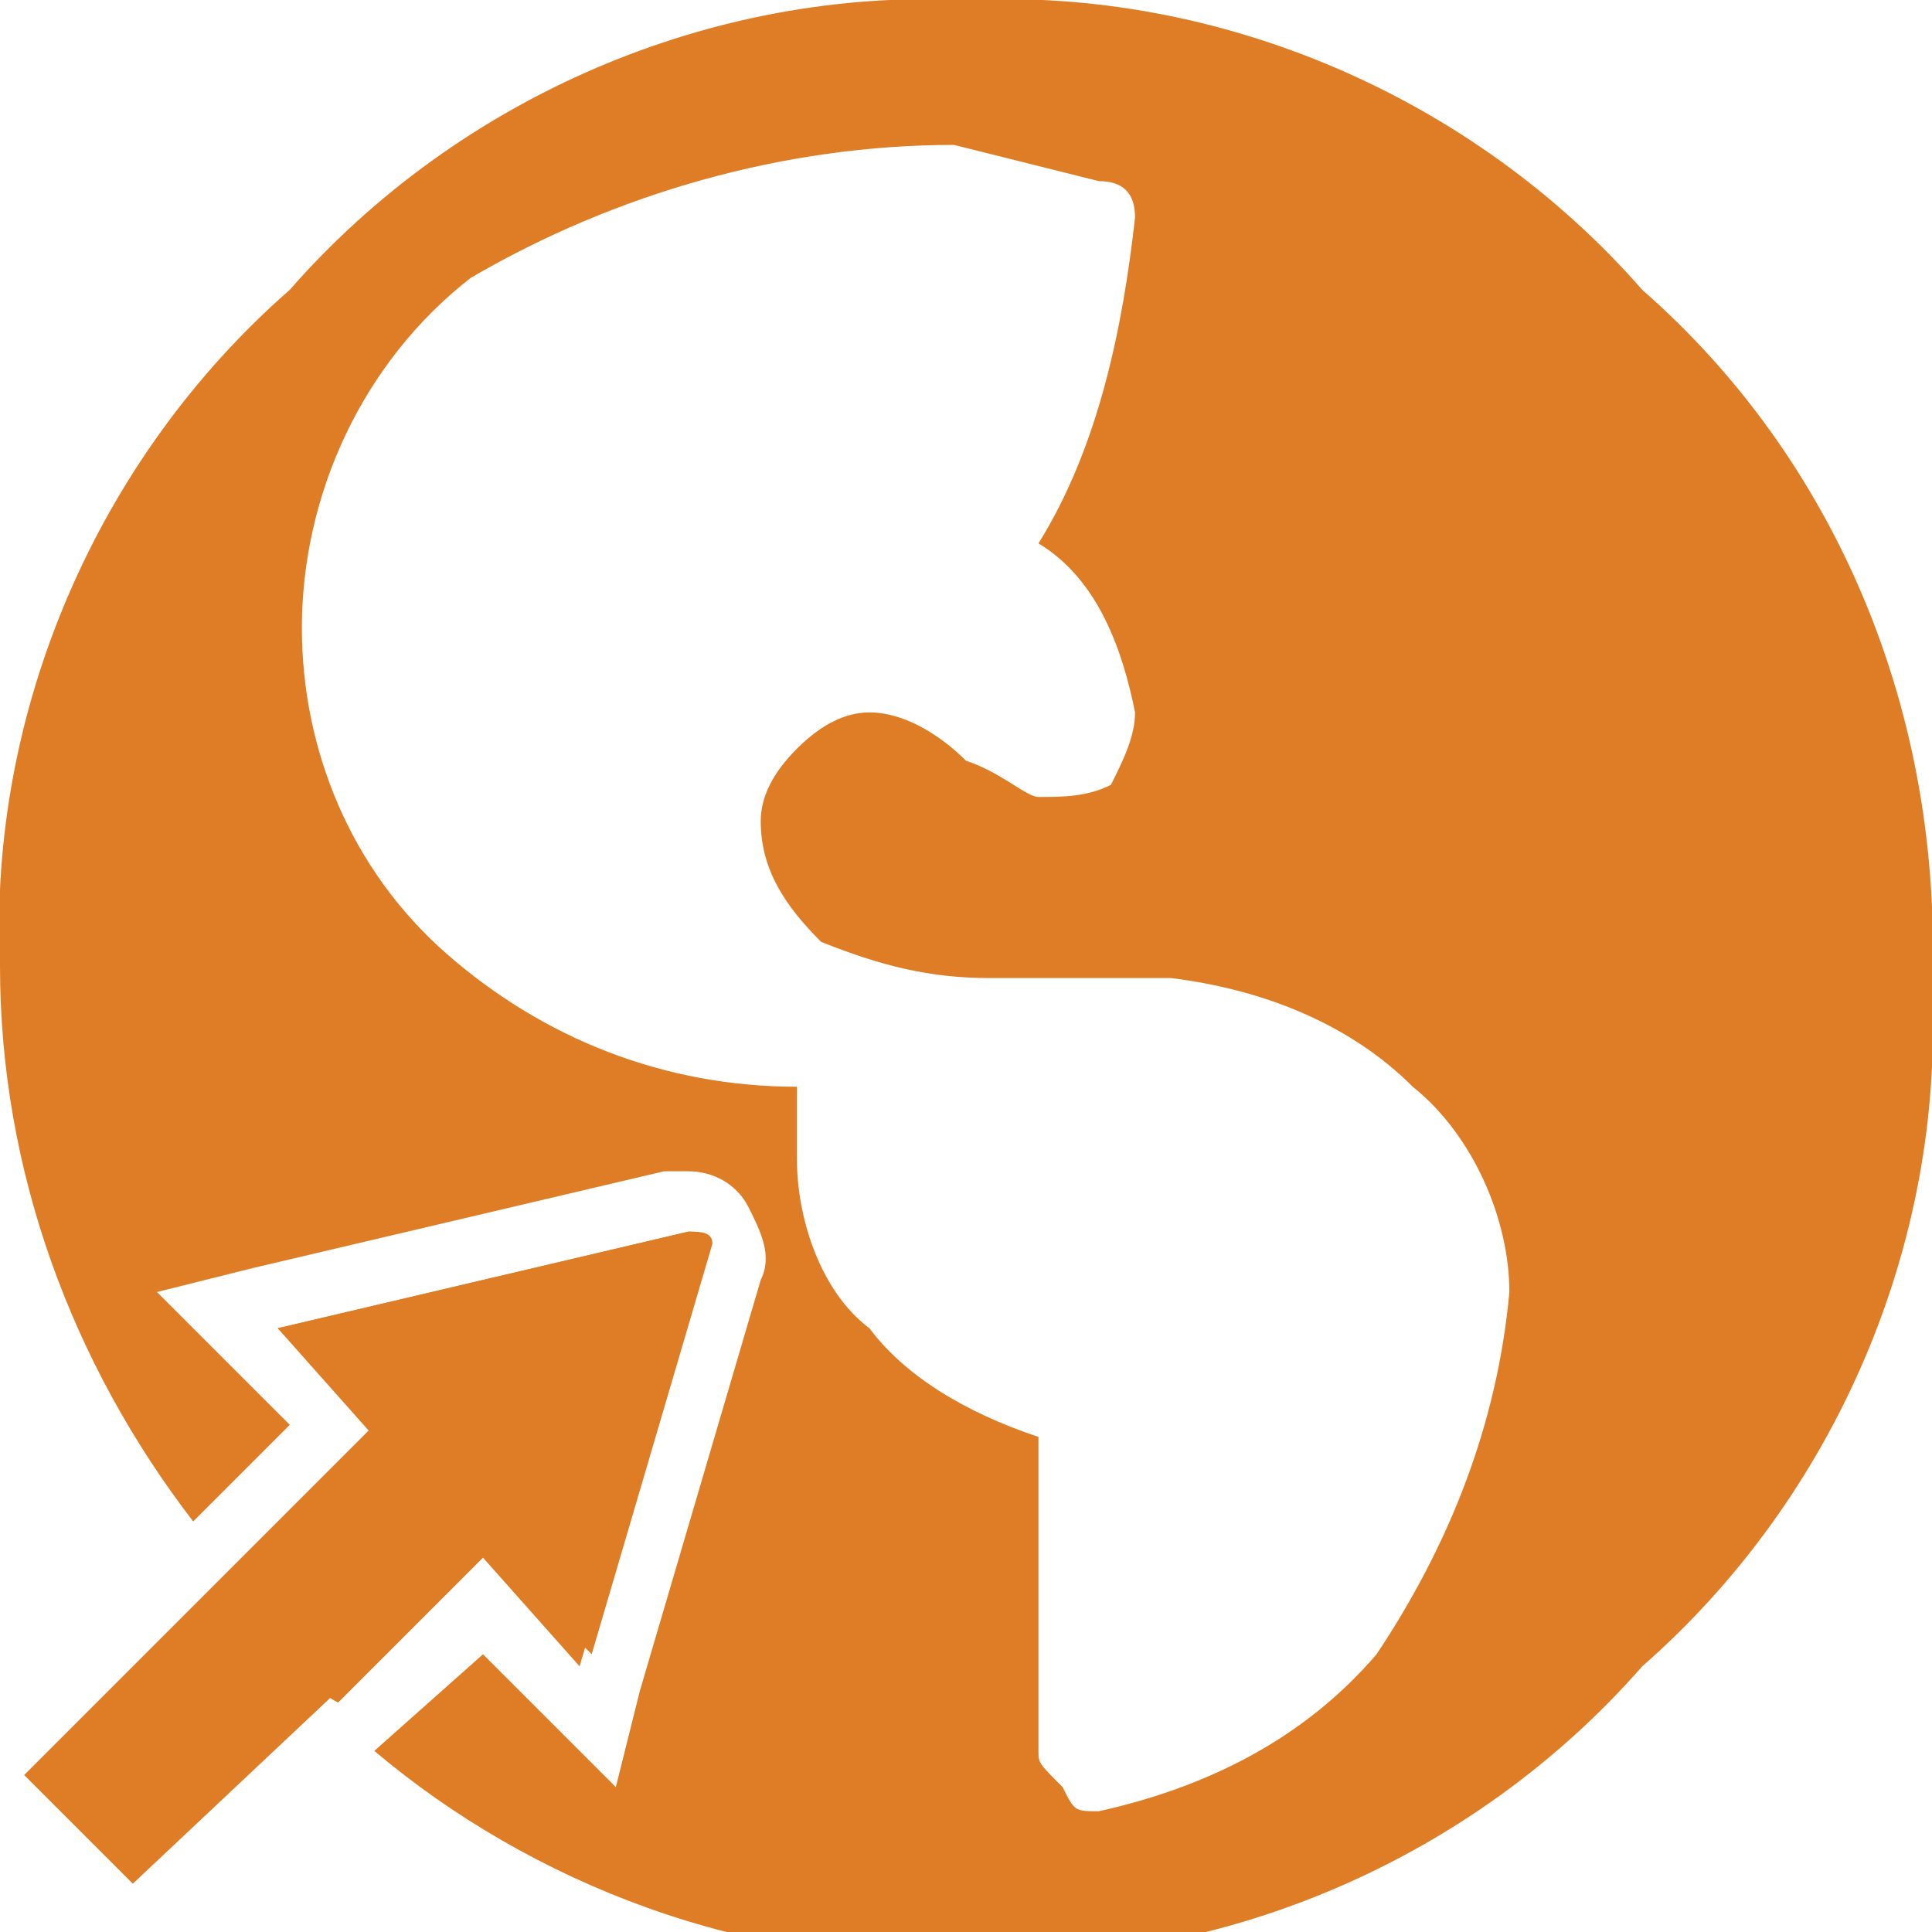 <?xml version="1.0" encoding="utf-8"?>
<!-- Generator: Adobe Illustrator 25.4.1, SVG Export Plug-In . SVG Version: 6.00 Build 0)  -->
<svg version="1.1" id="Layer_1" xmlns="http://www.w3.org/2000/svg" xmlns:xlink="http://www.w3.org/1999/xlink" x="0px" y="0px"
	 viewBox="0 0 16 16" style="enable-background:new 0 0 16 16;" xml:space="preserve">
<style type="text/css">
	.st0{fill:#DE7D26;}
</style>
<g transform="translate(-1384 -844)">
	<path class="st0" d="M1389.7,854.2C1389.7,854.2,1389.7,854.2,1389.7,854.2l-3.4,0.8l0.8,0.9l-1.2,1.2c0.2,0.2,0.3,0.4,0.5,0.6
		c0.1,0.1,0.2,0.3,0.4,0.4l1.2-1.2l0.8,0.9l1-3.4C1389.9,854.2,1389.8,854.2,1389.7,854.2z M1389.7,854.2
		C1389.7,854.2,1389.7,854.2,1389.7,854.2l-3.4,0.8l0.8,0.9l-1.2,1.2c0.2,0.2,0.3,0.4,0.5,0.6c0.1,0.1,0.2,0.3,0.4,0.4l1.2-1.2
		l0.8,0.9l1-3.4C1389.9,854.2,1389.8,854.2,1389.7,854.2z M1397.6,846.4c-1.4-1.6-3.5-2.5-5.6-2.4c-2.1-0.1-4.2,0.8-5.6,2.4
		c-1.6,1.4-2.5,3.5-2.4,5.6c0,1.7,0.6,3.3,1.6,4.6l0.8-0.8l-0.5-0.5l-0.6-0.6l0.8-0.2l3.4-0.8l0.1,0h0.1c0.2,0,0.4,0.1,0.5,0.3
		c0.1,0.2,0.2,0.4,0.1,0.6l-1,3.4l-0.2,0.8l-0.6-0.6l-0.5-0.5l-0.9,0.8c1.3,1.1,3.1,1.8,4.9,1.7c2.1,0.1,4.2-0.8,5.6-2.4
		c1.6-1.4,2.5-3.5,2.4-5.6C1400.1,849.9,1399.2,847.8,1397.6,846.4z M1395.4,857.7c-0.6,0.7-1.4,1.1-2.3,1.3c-0.2,0-0.2,0-0.3-0.2
		c-0.2-0.2-0.2-0.2-0.2-0.3v-2.6c-0.6-0.2-1.1-0.5-1.4-0.9c-0.4-0.3-0.6-0.9-0.6-1.4V853c-1.1,0-2.1-0.4-2.9-1.1
		c-0.8-0.7-1.2-1.7-1.2-2.7c0-1.1,0.5-2.2,1.4-2.9c1.2-0.7,2.6-1.1,4-1.1c0.4,0.1,0.8,0.2,1.2,0.3c0.2,0,0.3,0.1,0.3,0.3
		c-0.1,0.9-0.3,1.9-0.8,2.7c0.5,0.3,0.7,0.9,0.8,1.4c0,0.2-0.1,0.4-0.2,0.6c-0.2,0.1-0.4,0.1-0.6,0.1c-0.1,0-0.3-0.2-0.6-0.3
		c-0.2-0.2-0.5-0.4-0.8-0.4c-0.2,0-0.4,0.1-0.6,0.3c-0.2,0.2-0.3,0.4-0.3,0.6c0,0.4,0.2,0.7,0.5,1c0.5,0.2,0.9,0.3,1.4,0.3h1.5
		c0.8,0.1,1.5,0.4,2,0.9c0.5,0.4,0.8,1.1,0.8,1.7C1396.4,855.8,1396,856.8,1395.4,857.7z"/>
</g>
<g>
	<g>
		<g>
			<path class="st0" d="M5.9,10.3l-1,3.4L4,12.8L2.8,14l-1.7,1.6l-0.9-0.9L1.9,13l1.2-1.2L2.3,11l3.4-0.8c0,0,0,0,0,0
				C5.8,10.2,5.9,10.2,5.9,10.3z"/>
		</g>
	</g>
</g>
<path d="M19.1,2.2"/>
<path d="M22.8,1.3"/>
</svg>
